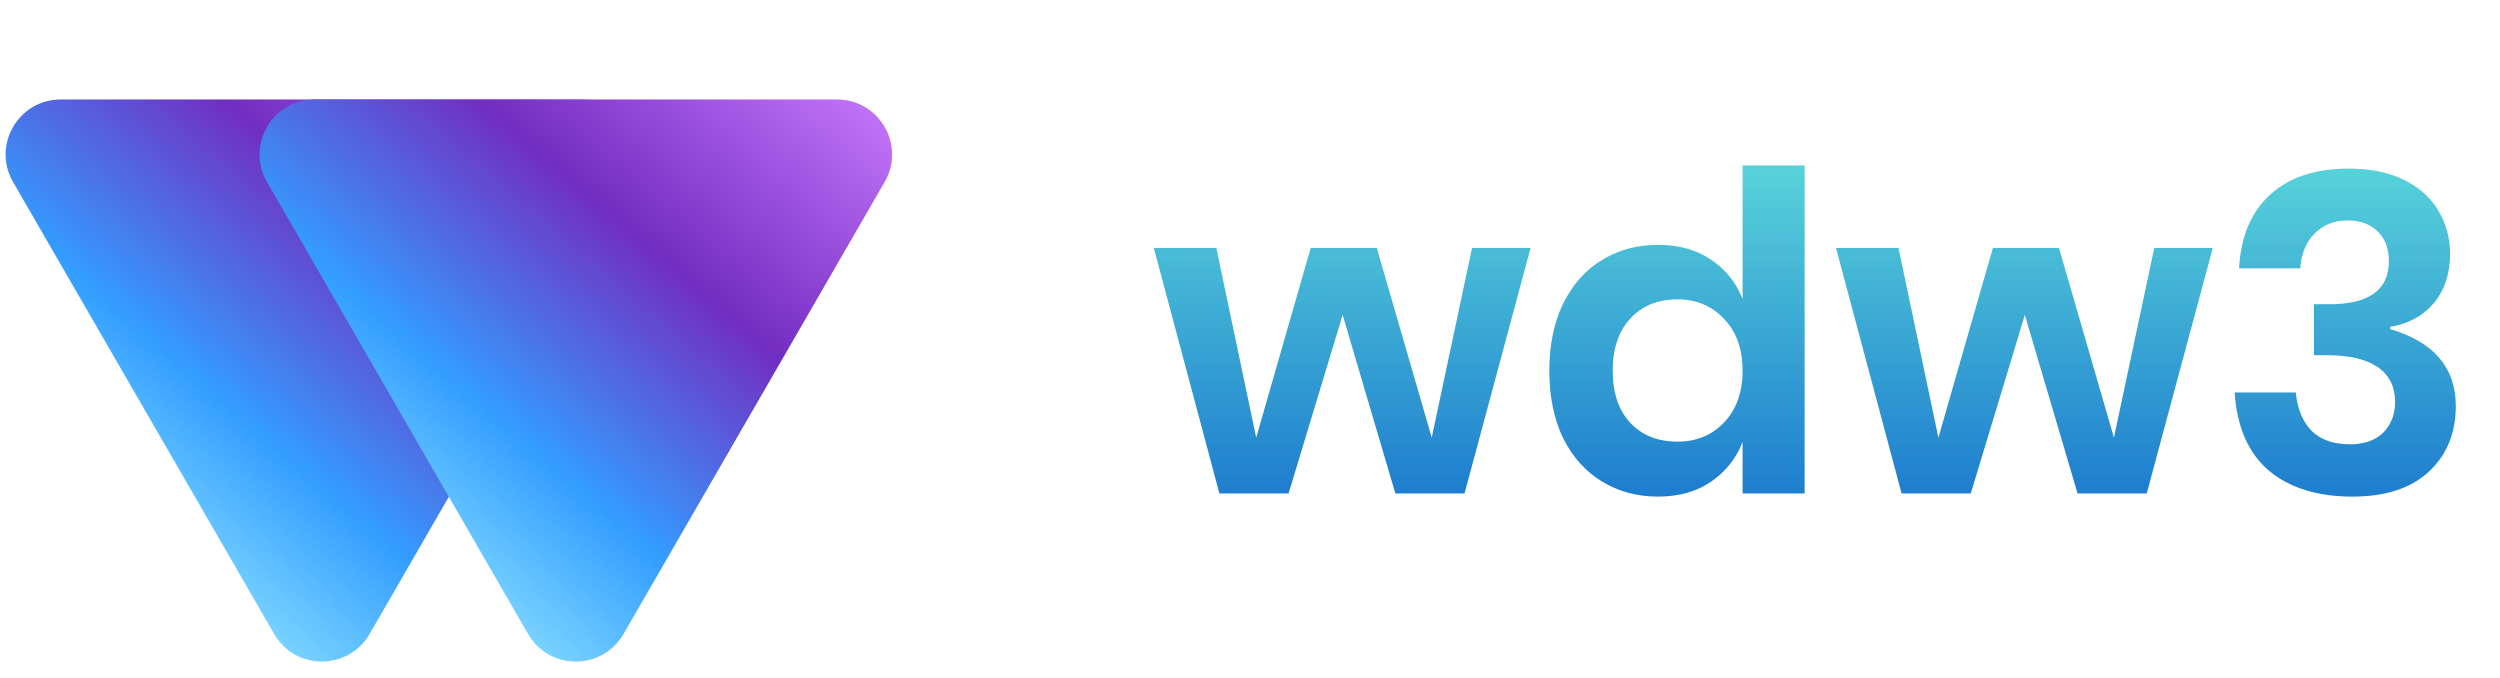<svg width="188" height="51" viewBox="0 0 188 51" fill="none" xmlns="http://www.w3.org/2000/svg">
<g clip-path="url(#clip0_40_3)">
<path d="M115.099 18.645L110.132 37.111H104.932L100.966 23.678L96.899 37.111H91.699L86.766 18.645H91.466L94.466 32.911L98.566 18.645H103.532L107.666 32.911L110.699 18.645H115.099ZM124.675 18.412C126.23 18.412 127.553 18.778 128.642 19.512C129.753 20.245 130.553 21.234 131.042 22.478V12.445H135.708V37.111H131.042V33.245C130.553 34.489 129.753 35.489 128.642 36.245C127.553 36.978 126.23 37.345 124.675 37.345C123.119 37.345 121.719 36.967 120.475 36.212C119.23 35.456 118.253 34.367 117.542 32.945C116.853 31.5 116.508 29.811 116.508 27.878C116.508 25.945 116.853 24.267 117.542 22.845C118.253 21.4 119.23 20.3 120.475 19.545C121.719 18.789 123.119 18.412 124.675 18.412ZM126.142 22.512C124.675 22.512 123.497 22.989 122.608 23.945C121.719 24.9 121.275 26.212 121.275 27.878C121.275 29.545 121.719 30.856 122.608 31.811C123.497 32.745 124.675 33.212 126.142 33.212C127.564 33.212 128.73 32.734 129.642 31.778C130.575 30.8 131.042 29.5 131.042 27.878C131.042 26.234 130.575 24.934 129.642 23.978C128.73 23 127.564 22.512 126.142 22.512ZM166.401 18.645L161.434 37.111H156.234L152.267 23.678L148.201 37.111H143.001L138.067 18.645H142.767L145.767 32.911L149.867 18.645H154.834L158.967 32.911L162.001 18.645H166.401ZM176.643 12.678C178.243 12.678 179.61 12.956 180.743 13.511C181.899 14.067 182.766 14.834 183.343 15.812C183.943 16.789 184.243 17.878 184.243 19.078C184.243 20.589 183.832 21.834 183.01 22.811C182.188 23.767 181.099 24.356 179.743 24.578V24.745C183.032 25.723 184.677 27.656 184.677 30.545C184.677 32.567 183.999 34.212 182.643 35.478C181.288 36.723 179.377 37.345 176.91 37.345C174.288 37.345 172.199 36.7 170.643 35.411C169.088 34.1 168.221 32.134 168.043 29.512H172.643C172.755 30.712 173.143 31.667 173.81 32.378C174.499 33.067 175.466 33.411 176.71 33.411C177.777 33.411 178.61 33.123 179.21 32.545C179.81 31.945 180.11 31.167 180.11 30.212C180.11 29.078 179.677 28.212 178.81 27.611C177.943 27.012 176.666 26.712 174.977 26.712H174.01V22.878H174.977C178.088 22.923 179.643 21.845 179.643 19.645C179.643 18.689 179.366 17.945 178.81 17.412C178.255 16.856 177.499 16.578 176.543 16.578C175.543 16.578 174.721 16.9 174.077 17.545C173.432 18.167 173.066 19.045 172.977 20.178H168.377C168.51 17.778 169.288 15.934 170.71 14.645C172.132 13.334 174.11 12.678 176.643 12.678Z" fill="url(#paint0_linear_40_3)"/>
<path d="M20.622 47.683C22.21 50.437 26.186 50.437 27.788 47.683L37.61 30.681L47.432 13.679C49.02 10.925 47.039 7.482 43.849 7.482H24.191H4.561C1.386 7.482 -0.61 10.925 0.978 13.679L10.8 30.681L20.622 47.683Z" fill="url(#paint1_linear_40_3)"/>
<path d="M39.718 47.683C41.306 50.437 45.282 50.437 46.884 47.683L56.706 30.681L66.528 13.679C68.116 10.925 66.135 7.482 62.945 7.482H43.301H23.657C20.481 7.482 18.486 10.925 20.074 13.679L29.896 30.681L39.718 47.683Z" fill="url(#paint2_linear_40_3)"/>
</g>
<defs>
<linearGradient id="paint0_linear_40_3" x1="136.995" y1="0.074" x2="136.995" y2="50.075" gradientUnits="userSpaceOnUse">
<stop stop-color="#74FDDF"/>
<stop offset="1" stop-color="#0051C9"/>
</linearGradient>
<linearGradient id="paint1_linear_40_3" x1="38.015" y1="1.142" x2="7.446" y2="36.672" gradientUnits="userSpaceOnUse">
<stop stop-color="#C072F7"/>
<stop offset="0.395" stop-color="#722DC1"/>
<stop offset="0.767" stop-color="#339EFF"/>
<stop offset="1" stop-color="#78D2FF"/>
</linearGradient>
<linearGradient id="paint2_linear_40_3" x1="57.115" y1="1.142" x2="26.546" y2="36.672" gradientUnits="userSpaceOnUse">
<stop stop-color="#C072F7"/>
<stop offset="0.395" stop-color="#722DC1"/>
<stop offset="0.767" stop-color="#339EFF"/>
<stop offset="1" stop-color="#78D2FF"/>
</linearGradient>
<clipPath id="clip0_40_3">
<rect width="187.037" height="50" fill="white" transform="translate(0.421 0.075)"/>
</clipPath>
</defs>
</svg>
